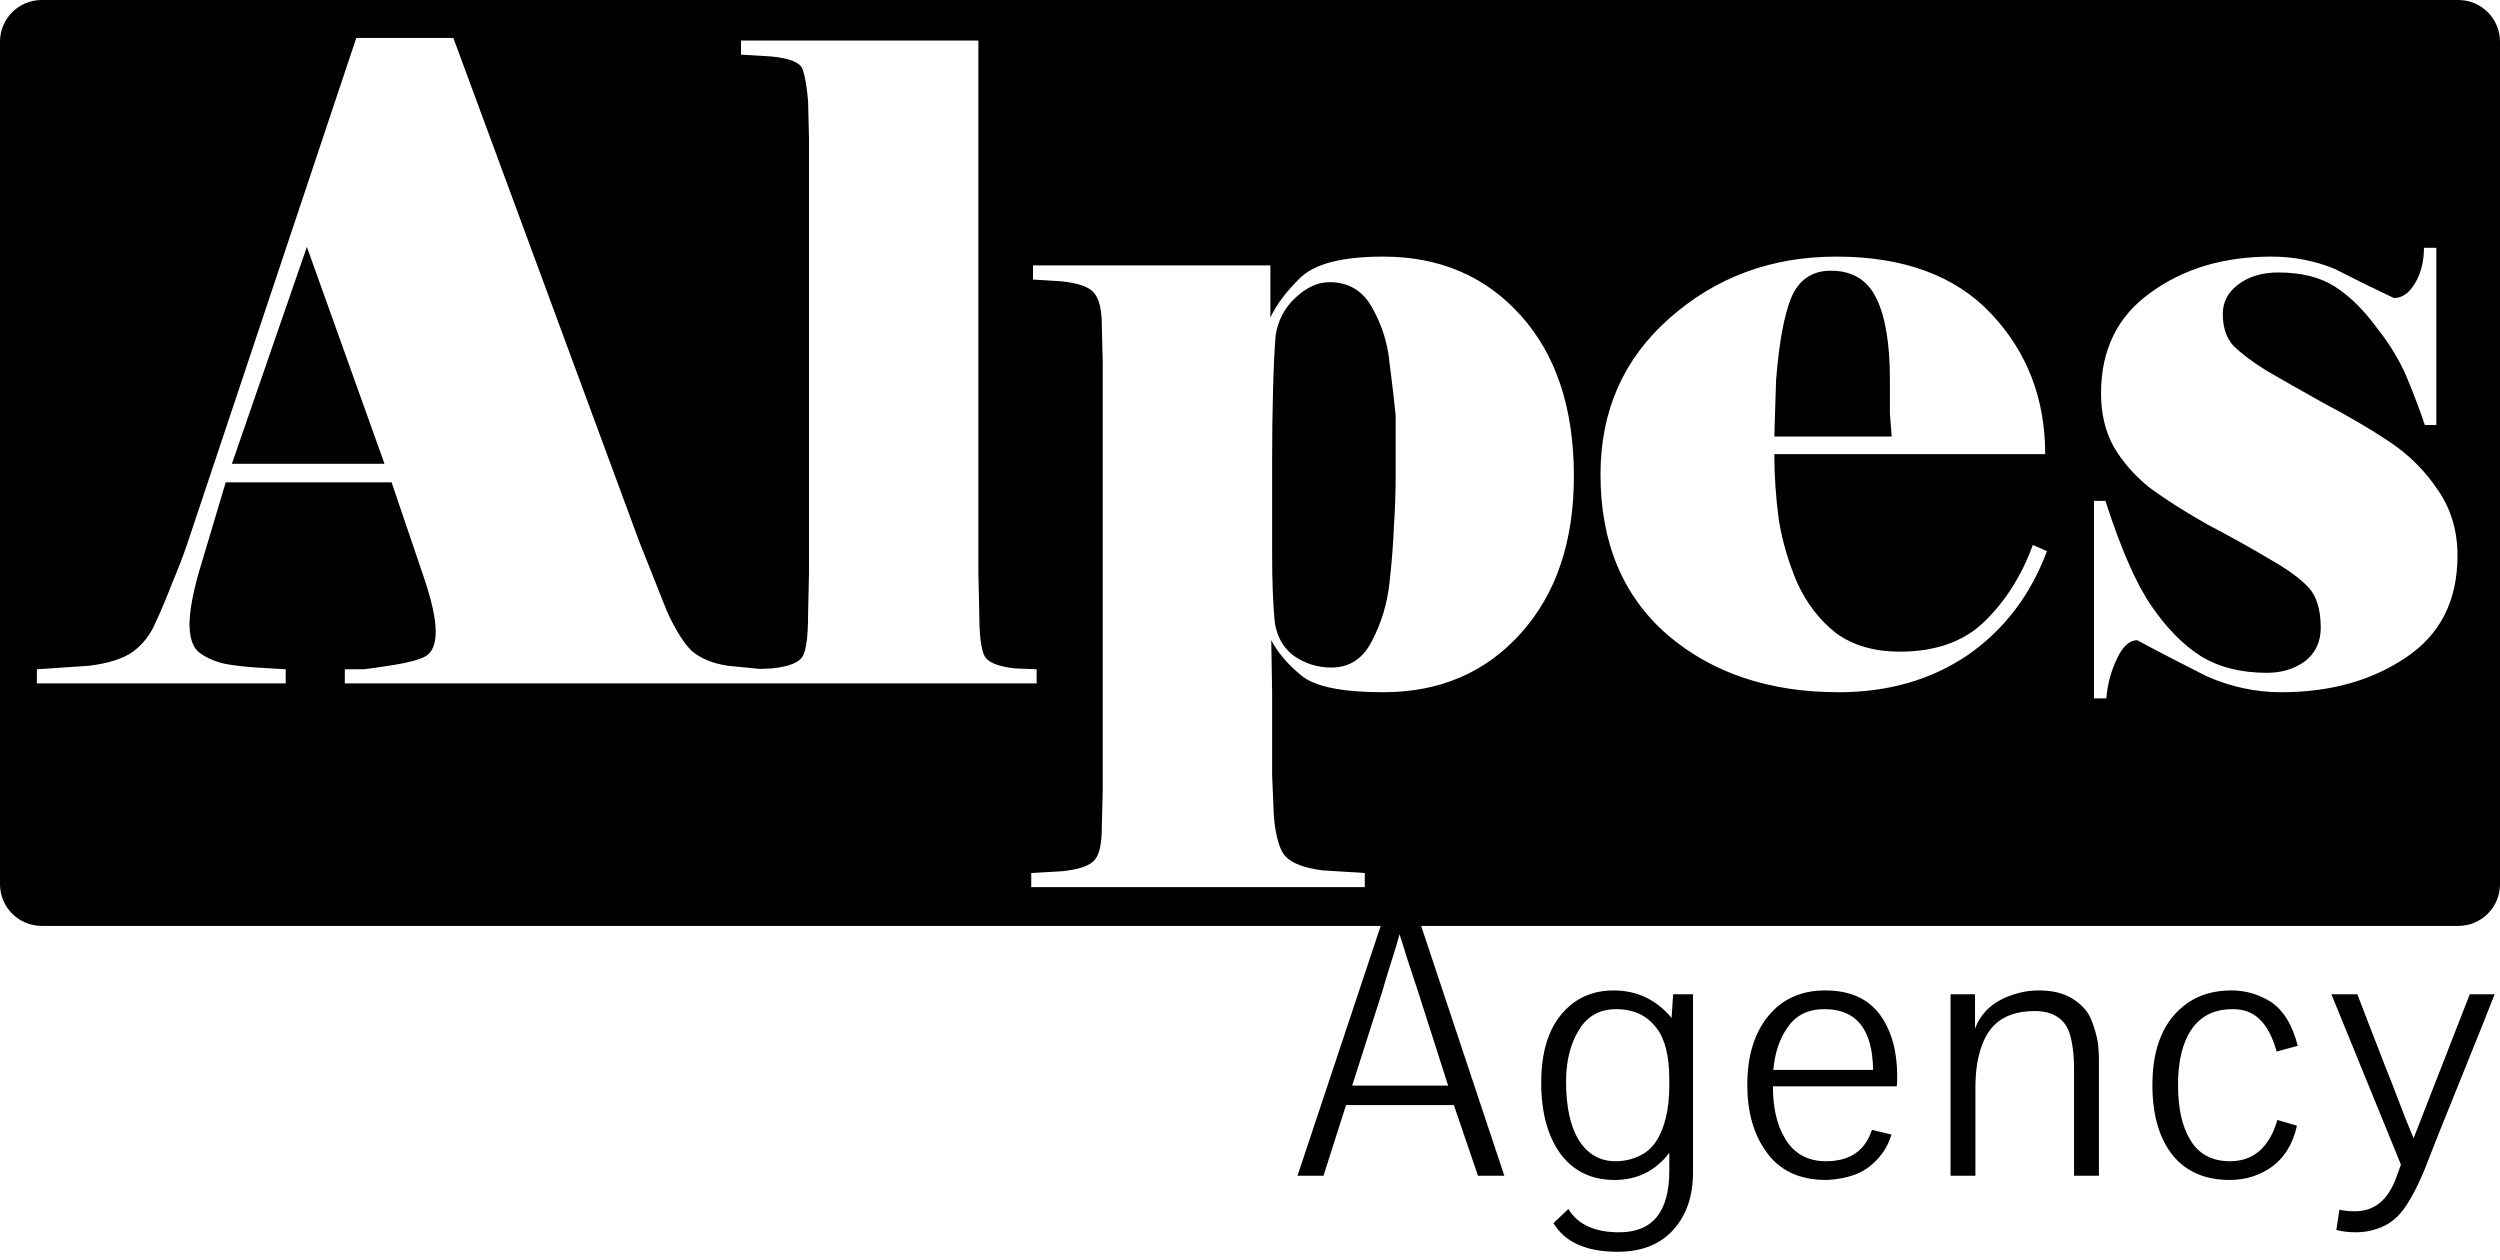 <svg width="240" height="121" viewBox="0 0 240 121" fill="none" xmlns="http://www.w3.org/2000/svg">
<path fill-rule="evenodd" clip-rule="evenodd" d="M0 4C0 1.791 1.791 0 4 0H236C238.209 0 240 1.791 240 4V84.887C240 87.096 238.209 88.887 236 88.887H136.429L144.417 112.872H141.884L139.572 106.086H129.221L127.055 112.872H124.559L132.547 88.887H4C1.791 88.887 0 87.096 0 84.887V4ZM29.46 23.703L36.914 44.528H22.26L29.46 23.703ZM19.041 55.11L21.667 46.306H37.592L40.641 55.279C41.432 57.593 41.827 59.371 41.827 60.612C41.827 61.797 41.517 62.588 40.895 62.983C40.274 63.321 39.258 63.603 37.846 63.829C36.434 64.055 35.446 64.196 34.881 64.252H33.102V65.607H72.071H73.338H99.516V64.252L97.483 64.168C95.845 63.998 94.857 63.603 94.518 62.983C94.179 62.305 94.01 60.951 94.01 58.919L93.925 55.025V3.894H71.139V5.248L74.019 5.418C75.826 5.587 76.843 6.01 77.069 6.688C77.295 7.365 77.464 8.381 77.577 9.735L77.662 13.206V55.025L77.577 58.919C77.577 61.007 77.408 62.362 77.069 62.983C76.73 63.603 75.742 63.998 74.104 64.168L72.959 64.216L69.865 63.914C68.397 63.688 67.239 63.208 66.392 62.475C65.601 61.685 64.811 60.415 64.02 58.665L61.394 52.062L43.521 3.64H34.204L18.025 52.062C17.63 53.247 17.121 54.574 16.5 56.041C15.935 57.508 15.399 58.778 14.891 59.85C14.439 60.923 13.733 61.826 12.773 62.559C11.813 63.237 10.401 63.688 8.538 63.914L3.54 64.252V65.607H27.427V64.252C26.524 64.196 25.592 64.14 24.632 64.083C23.672 64.027 22.684 63.914 21.667 63.745C20.651 63.519 19.804 63.152 19.126 62.644C18.505 62.136 18.194 61.233 18.194 59.935C18.194 58.75 18.477 57.142 19.041 55.11ZM122.379 59.766C122.605 61.177 123.226 62.249 124.243 62.983C125.316 63.716 126.501 64.083 127.8 64.083C129.551 64.083 130.85 63.237 131.697 61.544C132.6 59.85 133.165 57.988 133.391 55.956C133.617 53.925 133.758 52.119 133.814 50.538C133.927 48.958 133.984 47.237 133.984 45.375V39.872C133.814 38.235 133.617 36.542 133.391 34.793C133.221 32.987 132.685 31.265 131.781 29.629C130.878 27.936 129.494 27.089 127.631 27.089C126.501 27.089 125.4 27.597 124.327 28.613C123.311 29.573 122.69 30.758 122.464 32.169C122.351 33.523 122.266 35.301 122.21 37.502C122.153 39.646 122.125 41.791 122.125 43.935V53.247C122.125 55.843 122.21 58.016 122.379 59.766ZM99 85.162V83.808L101.965 83.638C103.603 83.469 104.647 83.102 105.099 82.538C105.551 82.03 105.777 80.957 105.777 79.321L105.861 75.85V34.793L105.777 31.322C105.777 29.742 105.523 28.669 105.014 28.105C104.563 27.541 103.518 27.174 101.88 27.005L99.17 26.835V25.481H121.956V30.475C122.577 29.177 123.565 27.879 124.92 26.581C126.332 25.283 128.958 24.634 132.798 24.634C138.219 24.634 142.624 26.525 146.012 30.306C149.4 34.087 151.094 39.223 151.094 45.713C151.094 51.978 149.4 57 146.012 60.782C142.624 64.563 138.219 66.454 132.798 66.454C128.845 66.454 126.219 65.917 124.92 64.845C123.621 63.773 122.661 62.644 122.04 61.459L122.125 66.454V74.496L122.294 78.39C122.464 80.308 122.831 81.578 123.396 82.199C124.017 82.876 125.203 83.328 126.953 83.554L131.019 83.808V85.162H99ZM188.885 62.898C192.386 60.471 194.928 57.142 196.509 52.909L195.153 52.316C194.08 55.251 192.528 57.706 190.495 59.681C188.518 61.6 185.808 62.559 182.363 62.559C179.935 62.559 177.902 61.967 176.264 60.782C174.683 59.54 173.44 57.932 172.537 55.956C171.69 53.981 171.097 51.949 170.758 49.861C170.476 47.717 170.335 45.629 170.335 43.597H196.339C196.339 38.292 194.617 33.805 191.172 30.137C187.728 26.468 182.758 24.634 176.264 24.634C170.052 24.634 164.716 26.61 160.255 30.56C155.85 34.454 153.648 39.449 153.648 45.544C153.648 52.09 155.793 57.226 160.085 60.951C164.377 64.619 169.855 66.454 176.518 66.454C181.262 66.454 185.384 65.268 188.885 62.898ZM181.431 39.703C181.488 40.549 181.544 41.283 181.6 41.904H170.335L170.504 36.486C170.786 32.93 171.266 30.306 171.944 28.613C172.678 26.863 173.949 25.989 175.756 25.989C177.845 25.989 179.313 26.892 180.16 28.698C181.008 30.447 181.431 33.043 181.431 36.486V39.703ZM201.021 48.084H202.122C203.591 52.655 205.059 56.013 206.527 58.157C207.995 60.302 209.577 61.91 211.271 62.983C213.021 64.055 215.139 64.591 217.624 64.591C219.035 64.591 220.249 64.224 221.266 63.491C222.282 62.7 222.791 61.628 222.791 60.274C222.791 58.524 222.395 57.226 221.605 56.38C220.814 55.533 219.572 54.63 217.878 53.671C216.184 52.655 214.207 51.554 211.948 50.369C209.746 49.128 207.882 47.942 206.358 46.814C204.89 45.629 203.732 44.302 202.885 42.835C202.094 41.368 201.699 39.675 201.699 37.756C201.699 33.579 203.28 30.363 206.442 28.105C209.605 25.791 213.473 24.634 218.047 24.634C220.193 24.634 222.226 25.029 224.146 25.82C226.009 26.779 227.901 27.71 229.821 28.613C230.612 28.613 231.29 28.133 231.854 27.174C232.419 26.215 232.701 25.086 232.701 23.788H233.887V40.803H232.786C232.334 39.449 231.769 37.953 231.092 36.317C230.414 34.68 229.426 33.043 228.127 31.407C226.885 29.713 225.558 28.416 224.146 27.512C222.734 26.61 220.927 26.158 218.725 26.158C217.144 26.158 215.845 26.553 214.828 27.343C213.868 28.077 213.388 29.008 213.388 30.137C213.388 31.435 213.727 32.451 214.405 33.184C215.139 33.918 216.184 34.708 217.539 35.555C218.894 36.345 220.729 37.389 223.045 38.687C225.417 39.928 227.534 41.17 229.398 42.412C231.261 43.653 232.814 45.205 234.057 47.068C235.299 48.874 235.92 50.962 235.92 53.332C235.92 57.678 234.254 60.951 230.922 63.152C227.647 65.353 223.666 66.454 218.979 66.454C216.551 66.454 214.179 65.945 211.864 64.93C209.605 63.801 207.374 62.644 205.172 61.459C204.438 61.459 203.788 62.051 203.224 63.237C202.659 64.422 202.32 65.692 202.207 67.046H201.021V48.084ZM132.708 95.154C132.83 94.689 133.111 93.76 133.552 92.366C133.87 91.388 134.139 90.495 134.359 89.688C134.873 91.376 135.461 93.198 136.121 95.154L139.021 104.215H129.808L132.708 95.154ZM150.562 116.064L149.131 117.421C150.232 119.255 152.288 120.172 155.298 120.172C157.573 120.172 159.347 119.475 160.62 118.081C161.892 116.687 162.529 114.841 162.529 112.542V95.448H160.62L160.473 97.722C159.005 95.961 157.145 95.081 154.894 95.081C153.426 95.081 152.153 95.472 151.076 96.255C148.996 97.795 147.956 100.351 147.956 103.921C147.956 106.783 148.568 109.057 149.792 110.745C151.04 112.432 152.777 113.276 155.004 113.276C157.182 113.276 158.931 112.408 160.253 110.671V112.395C160.253 116.333 158.65 118.301 155.444 118.301C153.095 118.301 151.468 117.555 150.562 116.064ZM159.042 98.712C159.849 99.764 160.253 101.403 160.253 103.628V104.178C160.253 105.377 160.143 106.416 159.922 107.296C159.506 108.959 158.834 110.084 157.904 110.671C157.072 111.209 156.13 111.478 155.077 111.478C153.609 111.478 152.447 110.818 151.59 109.497C150.758 108.152 150.342 106.269 150.342 103.848C150.342 101.941 150.722 100.339 151.48 99.043C152.288 97.6 153.511 96.878 155.151 96.878C155.64 96.878 156.081 96.927 156.472 97.025C157.5 97.245 158.356 97.808 159.042 98.712ZM179.817 102.711C179.768 98.822 178.214 96.878 175.155 96.878C173.589 96.878 172.415 97.453 171.632 98.602C170.849 99.678 170.384 101.048 170.237 102.711H179.817ZM180.514 97.465C181.591 98.981 182.13 100.926 182.13 103.298C182.13 103.762 182.117 104.093 182.093 104.288H170.2C170.2 106.367 170.592 108.042 171.375 109.314C172.231 110.757 173.54 111.478 175.302 111.478C177.578 111.478 179.046 110.476 179.707 108.47L181.579 108.91C181.31 109.84 180.845 110.647 180.184 111.332C179.548 112.016 178.814 112.505 177.982 112.799C177.223 113.068 176.354 113.227 175.376 113.276H175.302C172.708 113.276 170.775 112.346 169.503 110.488C168.328 108.825 167.741 106.709 167.741 104.142C167.741 101.403 168.402 99.214 169.723 97.575C171.069 95.912 172.904 95.081 175.229 95.081C177.602 95.081 179.364 95.876 180.514 97.465ZM187.253 95.448V112.872H189.639V104.362C189.639 103.579 189.7 102.796 189.823 102.014C190.116 100.4 190.655 99.201 191.438 98.419C192.343 97.514 193.64 97.062 195.328 97.062C195.965 97.062 196.491 97.147 196.907 97.318C197.763 97.636 198.351 98.248 198.669 99.153C198.962 100.106 199.109 101.268 199.109 102.638V112.872H201.495V101.574C201.495 101.378 201.471 100.938 201.422 100.253C201.299 99.422 201.055 98.578 200.688 97.722C200.369 97.013 199.782 96.389 198.926 95.851C198.094 95.338 197.017 95.081 195.696 95.081C194.521 95.081 193.346 95.362 192.172 95.924C190.924 96.56 190.067 97.502 189.602 98.749V95.448H187.253ZM210.007 96.291C211.157 95.484 212.565 95.081 214.229 95.081C215.574 95.081 216.835 95.448 218.009 96.181C219.233 97.013 220.089 98.419 220.579 100.4L218.56 100.95C218.168 99.556 217.63 98.529 216.945 97.869C216.284 97.208 215.415 96.878 214.339 96.878C212.601 96.878 211.292 97.514 210.411 98.786C209.53 100.057 209.09 101.843 209.09 104.142C209.09 106.391 209.481 108.152 210.264 109.424C211.072 110.793 212.344 111.478 214.082 111.478C216.333 111.478 217.85 110.158 218.633 107.516L220.505 108.067C220.114 109.852 219.269 111.197 217.973 112.102C216.822 112.884 215.513 113.276 214.045 113.276C211.671 113.276 209.836 112.469 208.539 110.855C207.267 109.216 206.63 106.991 206.63 104.178C206.63 100.485 207.756 97.856 210.007 96.291ZM226.308 95.448H223.812L230.492 111.808L230.088 112.909C229.305 115.159 227.972 116.284 226.087 116.284C225.549 116.284 225.047 116.235 224.582 116.137L224.289 118.081C224.901 118.228 225.512 118.301 226.124 118.301C226.883 118.301 227.568 118.191 228.18 117.971C229.354 117.604 230.309 116.834 231.043 115.66C231.801 114.486 232.511 113.007 233.172 111.221C233.514 110.317 234.493 107.871 236.108 103.885C237.968 99.287 239.094 96.475 239.485 95.448H237.099C235.606 99.287 233.808 103.897 231.703 109.277C231.679 109.228 231.41 108.568 230.896 107.296C230.406 106 229.978 104.887 229.611 103.958C229.244 103.053 228.779 101.867 228.216 100.4C227.654 98.933 227.335 98.113 227.262 97.942C226.846 96.841 226.528 96.01 226.308 95.448Z" fill="currentColor"/>
</svg>
